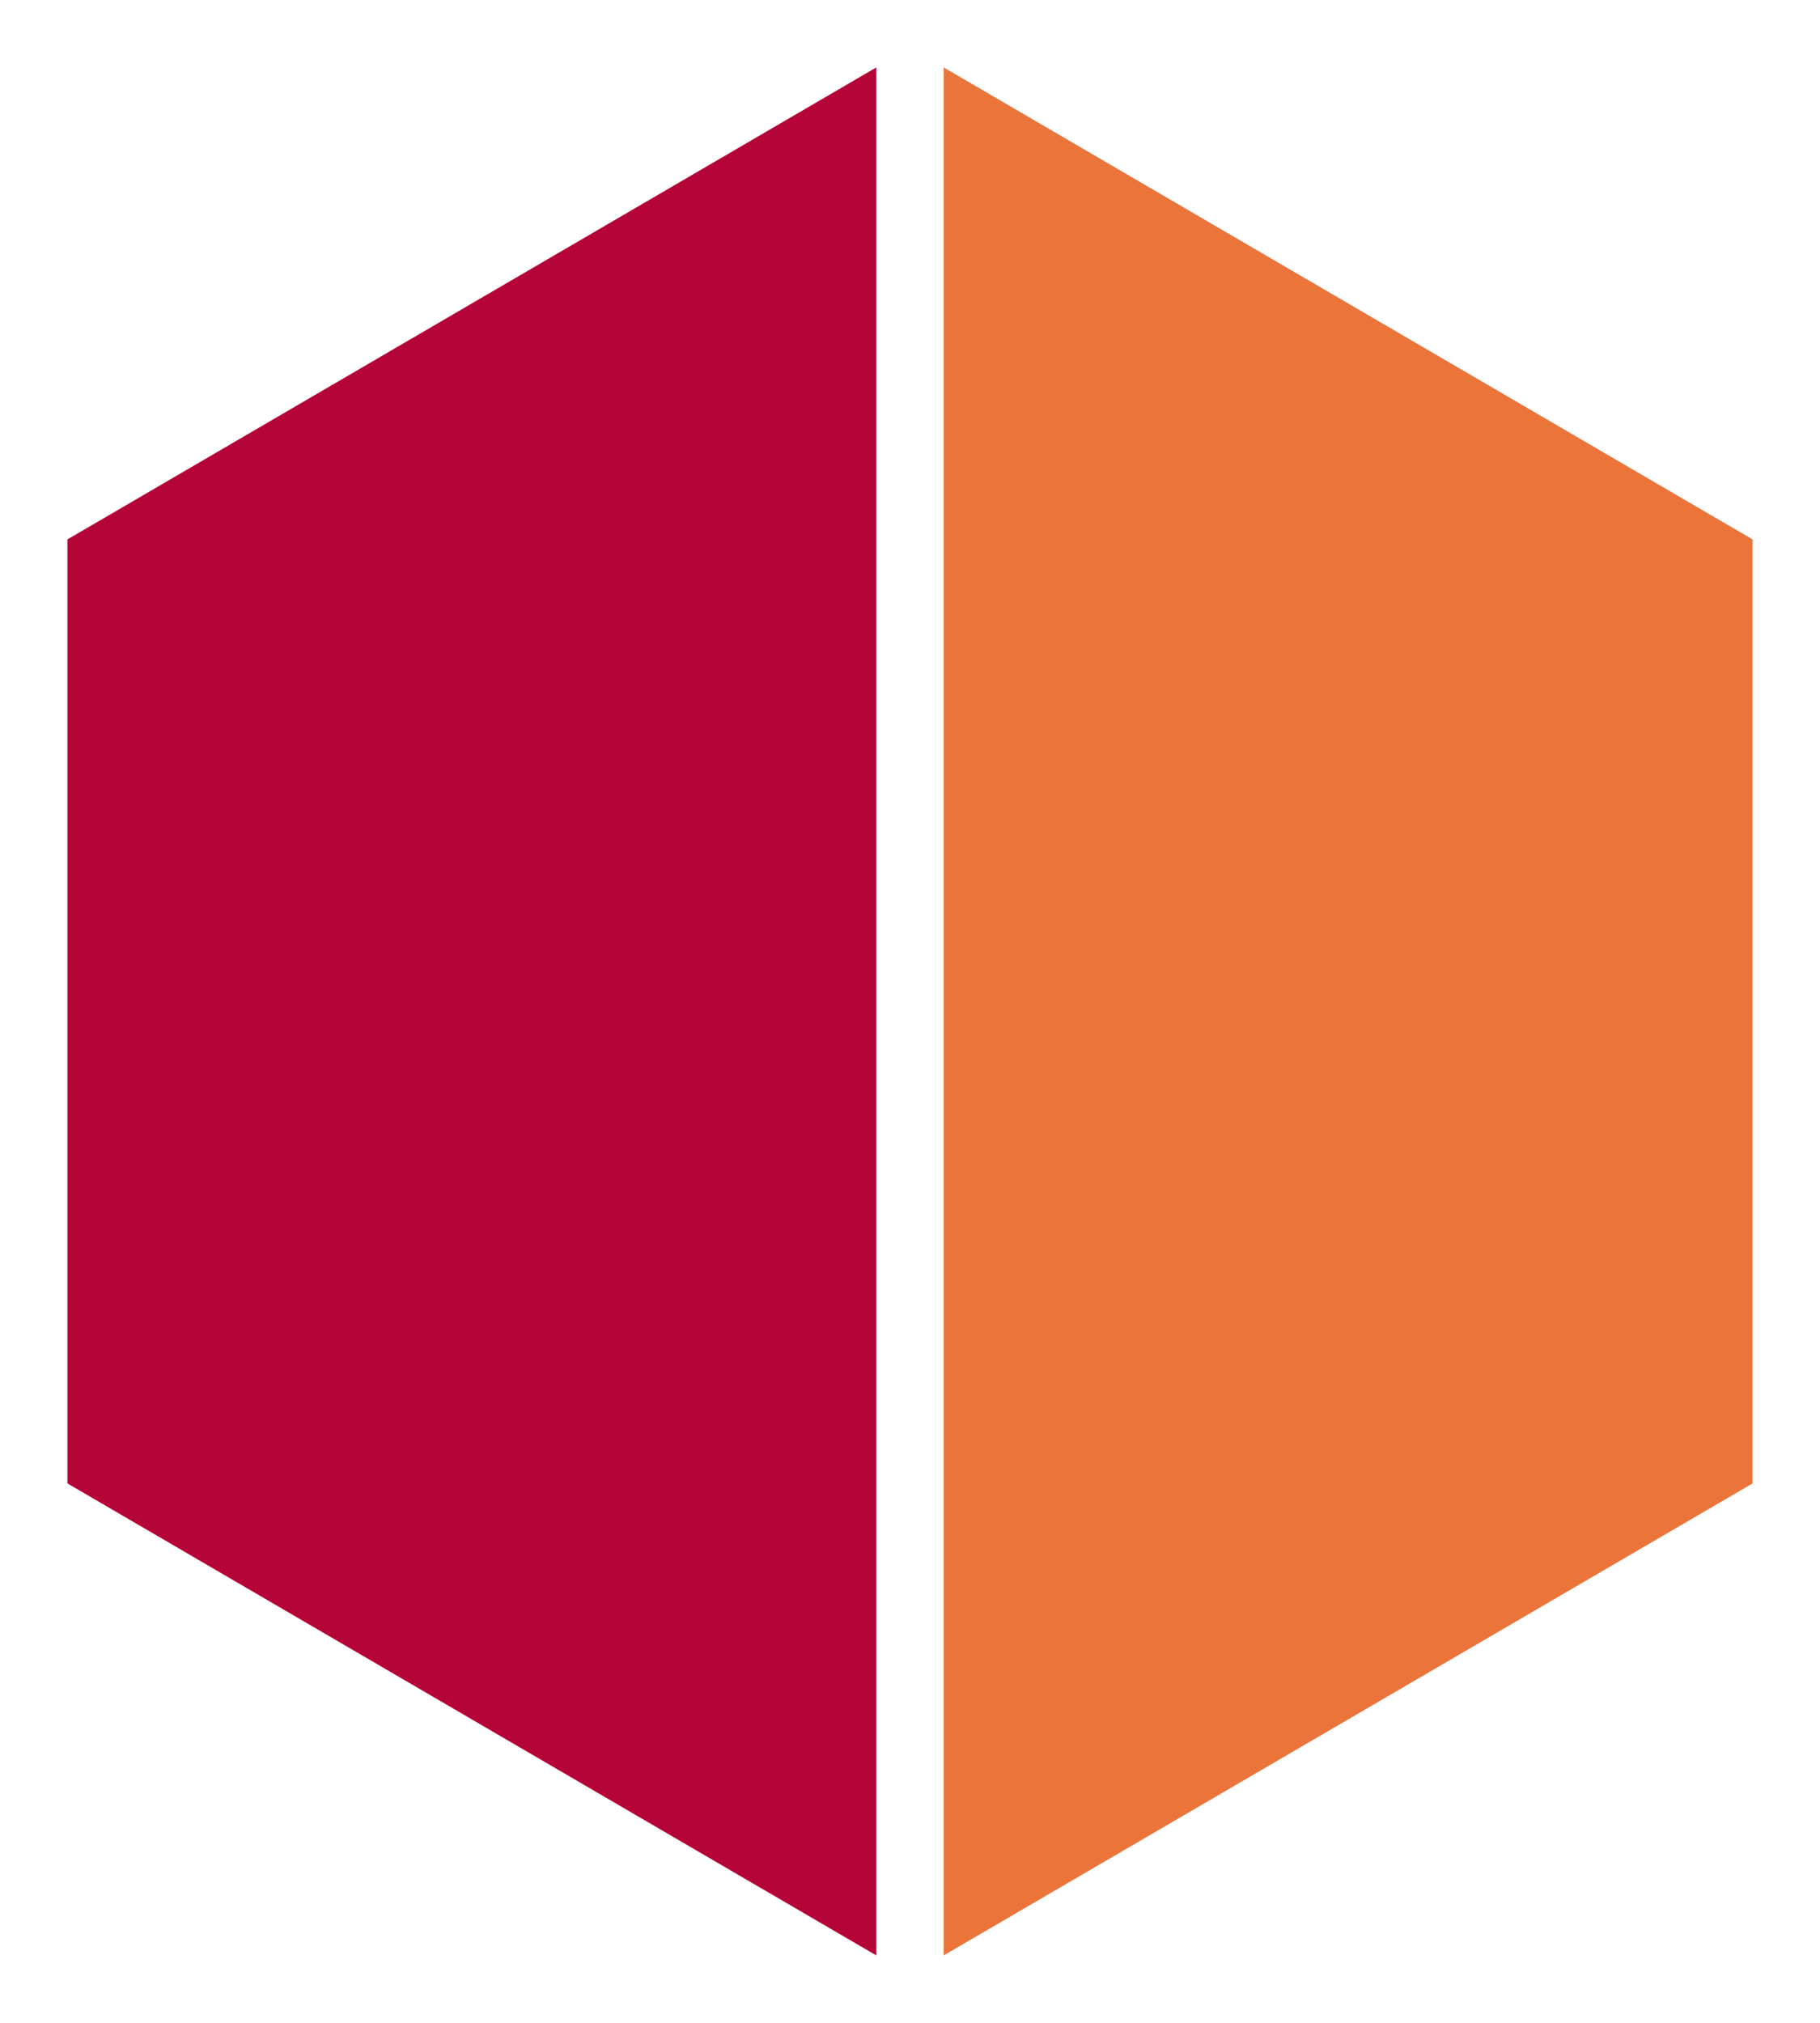 <svg id="Layer_1" data-name="Layer 1" xmlns="http://www.w3.org/2000/svg" viewBox="0 0 27 30"><defs><style>.cls-1{fill:#b50437;}.cls-2{fill:#eb743b;}</style></defs><polygon class="cls-1" points="13 1 1 8 1 22 13 29 13 1"/><polygon class="cls-2" points="14 1 26 8 26 22 14 29 14 1"/></svg>